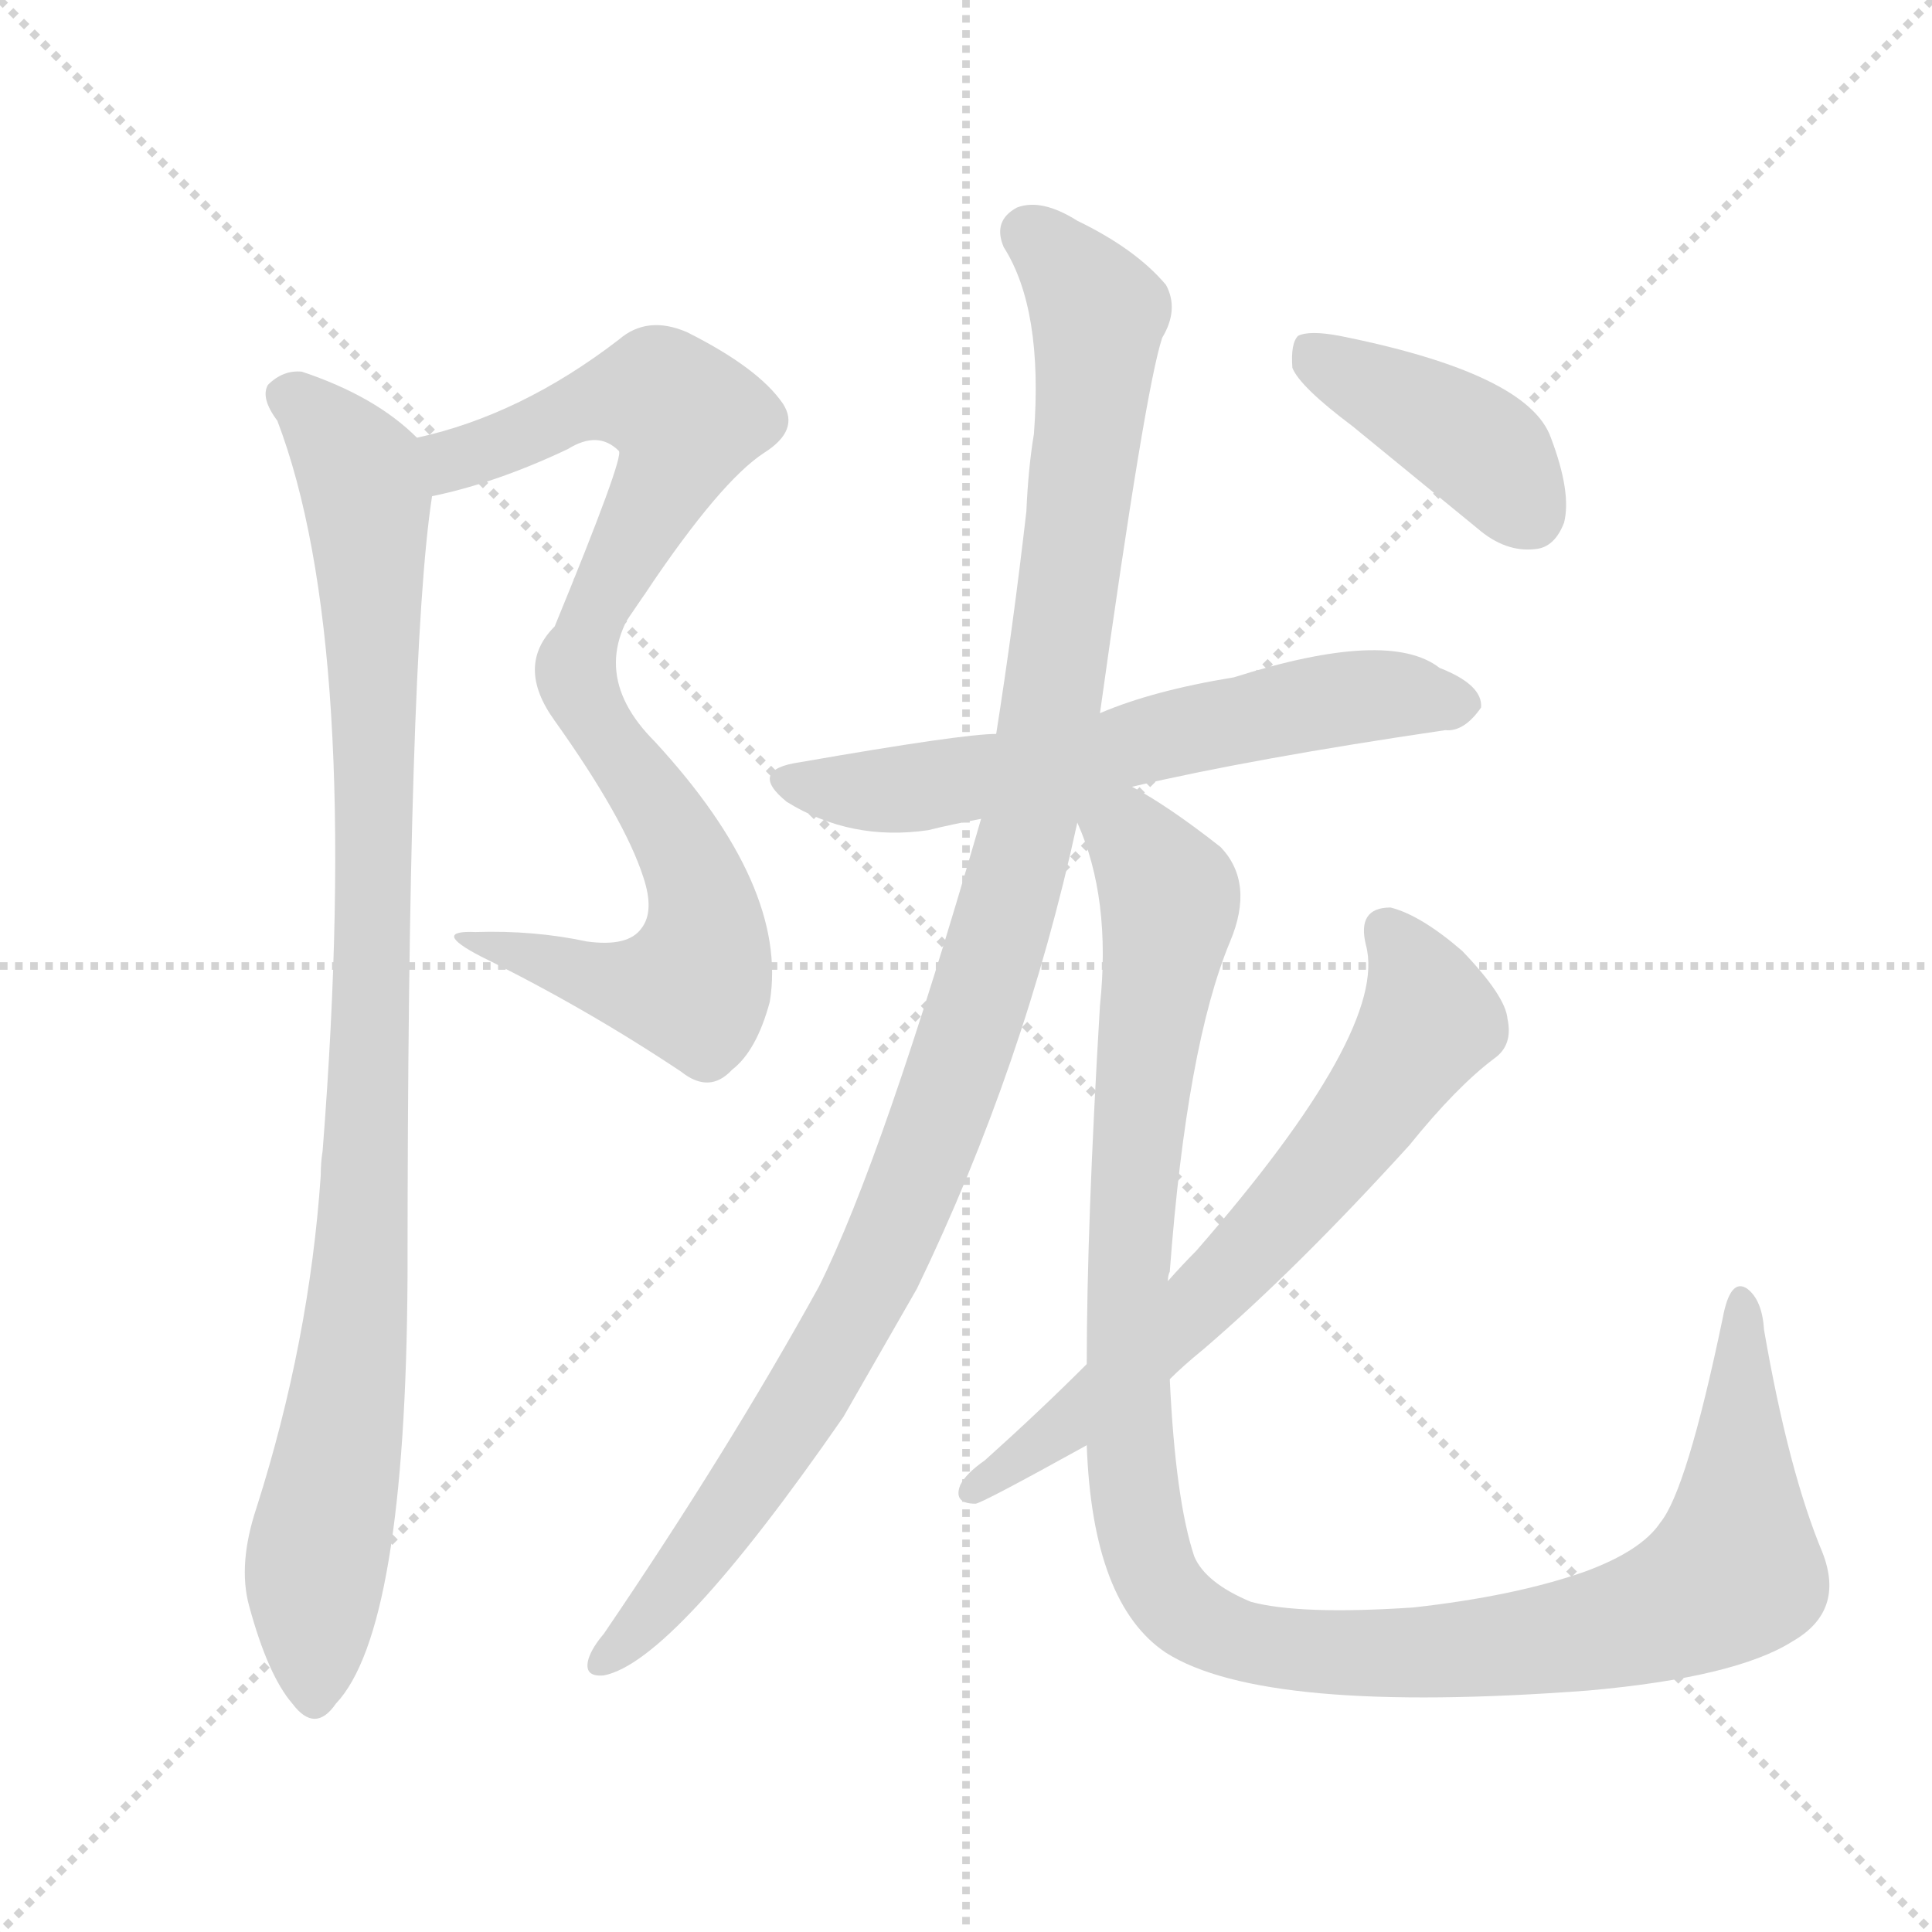 <svg xmlns="http://www.w3.org/2000/svg" version="1.1" viewBox="0 0 1024 1024">
  <g stroke="lightgray" stroke-dasharray="1,1" stroke-width="1" transform="scale(4, 4)">
    <line x1="0" y1="0" x2="256" y2="256" />
    <line x1="256" y1="0" x2="0" y2="256" />
    <line x1="128" y1="0" x2="128" y2="256" />
    <line x1="0" y1="128" x2="256" y2="128" />
  </g>
  <g transform="scale(1.0, -1.0) translate(0.0, -837.00)">
    <style type="text/css">
      
        @keyframes keyframes0 {
          from {
            stroke: blue;
            stroke-dashoffset: 574;
            stroke-width: 128;
          }
          65% {
            animation-timing-function: step-end;
            stroke: blue;
            stroke-dashoffset: 0;
            stroke-width: 128;
          }
          to {
            stroke: black;
            stroke-width: 1024;
          }
        }
        #make-me-a-hanzi-animation-0 {
          animation: keyframes0 0.717s both;
          animation-delay: 0s;
          animation-timing-function: linear;
        }
      
        @keyframes keyframes1 {
          from {
            stroke: blue;
            stroke-dashoffset: 562;
            stroke-width: 128;
          }
          65% {
            animation-timing-function: step-end;
            stroke: blue;
            stroke-dashoffset: 0;
            stroke-width: 128;
          }
          to {
            stroke: black;
            stroke-width: 1024;
          }
        }
        #make-me-a-hanzi-animation-1 {
          animation: keyframes1 0.707s both;
          animation-delay: 0.717s;
          animation-timing-function: linear;
        }
      
        @keyframes keyframes2 {
          from {
            stroke: blue;
            stroke-dashoffset: 964;
            stroke-width: 128;
          }
          76% {
            animation-timing-function: step-end;
            stroke: blue;
            stroke-dashoffset: 0;
            stroke-width: 128;
          }
          to {
            stroke: black;
            stroke-width: 1024;
          }
        }
        #make-me-a-hanzi-animation-2 {
          animation: keyframes2 1.035s both;
          animation-delay: 1.424s;
          animation-timing-function: linear;
        }
      
        @keyframes keyframes3 {
          from {
            stroke: blue;
            stroke-dashoffset: 616;
            stroke-width: 128;
          }
          67% {
            animation-timing-function: step-end;
            stroke: blue;
            stroke-dashoffset: 0;
            stroke-width: 128;
          }
          to {
            stroke: black;
            stroke-width: 1024;
          }
        }
        #make-me-a-hanzi-animation-3 {
          animation: keyframes3 0.751s both;
          animation-delay: 2.459s;
          animation-timing-function: linear;
        }
      
        @keyframes keyframes4 {
          from {
            stroke: blue;
            stroke-dashoffset: 1087;
            stroke-width: 128;
          }
          78% {
            animation-timing-function: step-end;
            stroke: blue;
            stroke-dashoffset: 0;
            stroke-width: 128;
          }
          to {
            stroke: black;
            stroke-width: 1024;
          }
        }
        #make-me-a-hanzi-animation-4 {
          animation: keyframes4 1.135s both;
          animation-delay: 3.21s;
          animation-timing-function: linear;
        }
      
        @keyframes keyframes5 {
          from {
            stroke: blue;
            stroke-dashoffset: 1144;
            stroke-width: 128;
          }
          79% {
            animation-timing-function: step-end;
            stroke: blue;
            stroke-dashoffset: 0;
            stroke-width: 128;
          }
          to {
            stroke: black;
            stroke-width: 1024;
          }
        }
        #make-me-a-hanzi-animation-5 {
          animation: keyframes5 1.181s both;
          animation-delay: 4.345s;
          animation-timing-function: linear;
        }
      
        @keyframes keyframes6 {
          from {
            stroke: blue;
            stroke-dashoffset: 659;
            stroke-width: 128;
          }
          68% {
            animation-timing-function: step-end;
            stroke: blue;
            stroke-dashoffset: 0;
            stroke-width: 128;
          }
          to {
            stroke: black;
            stroke-width: 1024;
          }
        }
        #make-me-a-hanzi-animation-6 {
          animation: keyframes6 0.786s both;
          animation-delay: 5.526s;
          animation-timing-function: linear;
        }
      
        @keyframes keyframes7 {
          from {
            stroke: blue;
            stroke-dashoffset: 406;
            stroke-width: 128;
          }
          57% {
            animation-timing-function: step-end;
            stroke: blue;
            stroke-dashoffset: 0;
            stroke-width: 128;
          }
          to {
            stroke: black;
            stroke-width: 1024;
          }
        }
        #make-me-a-hanzi-animation-7 {
          animation: keyframes7 0.58s both;
          animation-delay: 6.312s;
          animation-timing-function: linear;
        }
      
    </style>
    
      <path d="M 229 574 Q 263 581 301 599 Q 317 609 328 598 Q 331 595 294 505 Q 273 484 294 455 C 295 453 326 499 343 524 Q 382 582 405 597 Q 424 609 415 623 Q 402 642 364 661 Q 343 670 328 657 Q 276 617 221 605 C 192 598 200 567 229 574 Z" fill="lightgray" />
    
      <path d="M 294 455 Q 331 403 341 372 Q 347 354 340 345 Q 333 335 311 338 Q 283 344 252 343 Q 228 344 255 330 Q 310 303 361 269 Q 376 257 388 270 Q 401 280 408 306 Q 418 367 347 444 Q 308 483 343 524 C 361 548 293 457 294 455 Z" fill="lightgray" />
    
      <path d="M 221 605 Q 199 627 160 640 Q 150 641 142 633 Q 138 626 147 614 Q 192 496 171 227 Q 170 221 170 214 Q 164 126 136 38 Q 126 8 132 -14 Q 142 -51 155 -66 Q 167 -82 178 -66 Q 215 -27 216 160 Q 216 490 229 574 C 232 596 232 596 221 605 Z" fill="lightgray" />
    
      <path d="M 600 420 Q 664 435 766 450 Q 776 449 785 462 Q 786 474 763 483 Q 736 504 654 478 Q 611 471 583 459 L 528 448 Q 510 448 424 433 Q 396 429 417 412 Q 451 391 492 397 Q 504 400 520 403 L 600 420 Z" fill="lightgray" />
    
      <path d="M 583 459 Q 607 631 616 658 Q 625 673 618 686 Q 602 705 571 720 Q 552 732 539 727 Q 526 720 532 706 Q 553 673 548 607 Q 545 589 544 566 Q 537 505 528 448 L 520 403 Q 468 223 434 155 Q 386 68 320 -29 Q 314 -36 312 -42 Q 309 -52 320 -51 Q 357 -44 447 86 L 486 154 Q 543 272 571 401 L 583 459 Z" fill="lightgray" />
    
      <path d="M 576 71 Q 579 -13 618 -39 Q 670 -72 842 -59 Q 920 -52 950 -33 Q 978 -17 966 14 Q 948 57 935 132 Q 934 148 926 154 Q 917 160 913 138 Q 894 47 880 30 Q 870 15 840 4 Q 803 -9 749 -15 Q 689 -19 663 -12 Q 639 -2 633 12 Q 623 42 620 106 L 619 158 Q 619 161 620 163 Q 629 283 652 338 Q 665 369 647 388 Q 619 410 600 420 C 568 440 562 429 571 401 Q 589 361 583 304 Q 576 187 576 114 L 576 71 Z" fill="lightgray" />
    
      <path d="M 576 114 Q 551 89 522 63 Q 512 56 509 50 Q 505 40 517 40 Q 520 40 576 71 L 620 106 Q 627 113 638 122 Q 687 164 747 230 Q 772 261 792 276 Q 802 283 799 297 Q 798 309 775 333 Q 753 352 737 356 Q 719 356 724 336 Q 736 291 634 174 Q 627 167 619 158 L 576 114 Z" fill="lightgray" />
    
      <path d="M 717 611 L 783 557 Q 798 544 814 546 Q 824 547 829 560 Q 833 576 822 605 Q 810 639 710 659 Q 694 662 688 659 Q 684 655 685 642 Q 689 632 717 611 Z" fill="lightgray" />
    
    
      <clipPath id="make-me-a-hanzi-clip-0">
        <path d="M 229 574 Q 263 581 301 599 Q 317 609 328 598 Q 331 595 294 505 Q 273 484 294 455 C 295 453 326 499 343 524 Q 382 582 405 597 Q 424 609 415 623 Q 402 642 364 661 Q 343 670 328 657 Q 276 617 221 605 C 192 598 200 567 229 574 Z" />
      </clipPath>
      <path clip-path="url(#make-me-a-hanzi-clip-0)" d="M 229 602 L 240 593 L 320 626 L 340 628 L 350 628 L 364 615 L 352 581 L 298 485 L 294 464" fill="none" id="make-me-a-hanzi-animation-0" stroke-dasharray="446 892" stroke-linecap="round" />
    
      <clipPath id="make-me-a-hanzi-clip-1">
        <path d="M 294 455 Q 331 403 341 372 Q 347 354 340 345 Q 333 335 311 338 Q 283 344 252 343 Q 228 344 255 330 Q 310 303 361 269 Q 376 257 388 270 Q 401 280 408 306 Q 418 367 347 444 Q 308 483 343 524 C 361 548 293 457 294 455 Z" />
      </clipPath>
      <path clip-path="url(#make-me-a-hanzi-clip-1)" d="M 325 490 L 318 481 L 317 454 L 366 380 L 373 354 L 371 323 L 367 314 L 343 313 L 260 338" fill="none" id="make-me-a-hanzi-animation-1" stroke-dasharray="434 868" stroke-linecap="round" />
    
      <clipPath id="make-me-a-hanzi-clip-2">
        <path d="M 221 605 Q 199 627 160 640 Q 150 641 142 633 Q 138 626 147 614 Q 192 496 171 227 Q 170 221 170 214 Q 164 126 136 38 Q 126 8 132 -14 Q 142 -51 155 -66 Q 167 -82 178 -66 Q 215 -27 216 160 Q 216 490 229 574 C 232 596 232 596 221 605 Z" />
      </clipPath>
      <path clip-path="url(#make-me-a-hanzi-clip-2)" d="M 152 628 L 173 611 L 193 581 L 199 452 L 191 148 L 166 -2 L 167 -62" fill="none" id="make-me-a-hanzi-animation-2" stroke-dasharray="836 1672" stroke-linecap="round" />
    
      <clipPath id="make-me-a-hanzi-clip-3">
        <path d="M 600 420 Q 664 435 766 450 Q 776 449 785 462 Q 786 474 763 483 Q 736 504 654 478 Q 611 471 583 459 L 528 448 Q 510 448 424 433 Q 396 429 417 412 Q 451 391 492 397 Q 504 400 520 403 L 600 420 Z" />
      </clipPath>
      <path clip-path="url(#make-me-a-hanzi-clip-3)" d="M 419 423 L 469 418 L 589 438 L 709 467 L 774 464" fill="none" id="make-me-a-hanzi-animation-3" stroke-dasharray="488 976" stroke-linecap="round" />
    
      <clipPath id="make-me-a-hanzi-clip-4">
        <path d="M 583 459 Q 607 631 616 658 Q 625 673 618 686 Q 602 705 571 720 Q 552 732 539 727 Q 526 720 532 706 Q 553 673 548 607 Q 545 589 544 566 Q 537 505 528 448 L 520 403 Q 468 223 434 155 Q 386 68 320 -29 Q 314 -36 312 -42 Q 309 -52 320 -51 Q 357 -44 447 86 L 486 154 Q 543 272 571 401 L 583 459 Z" />
      </clipPath>
      <path clip-path="url(#make-me-a-hanzi-clip-4)" d="M 545 713 L 566 694 L 582 665 L 564 500 L 534 355 L 507 269 L 462 158 L 385 32 L 321 -42" fill="none" id="make-me-a-hanzi-animation-4" stroke-dasharray="959 1918" stroke-linecap="round" />
    
      <clipPath id="make-me-a-hanzi-clip-5">
        <path d="M 576 71 Q 579 -13 618 -39 Q 670 -72 842 -59 Q 920 -52 950 -33 Q 978 -17 966 14 Q 948 57 935 132 Q 934 148 926 154 Q 917 160 913 138 Q 894 47 880 30 Q 870 15 840 4 Q 803 -9 749 -15 Q 689 -19 663 -12 Q 639 -2 633 12 Q 623 42 620 106 L 619 158 Q 619 161 620 163 Q 629 283 652 338 Q 665 369 647 388 Q 619 410 600 420 C 568 440 562 429 571 401 Q 589 361 583 304 Q 576 187 576 114 L 576 71 Z" />
      </clipPath>
      <path clip-path="url(#make-me-a-hanzi-clip-5)" d="M 583 406 L 602 390 L 620 361 L 601 222 L 597 107 L 607 16 L 628 -18 L 676 -36 L 750 -40 L 849 -27 L 898 -10 L 920 8 L 923 145" fill="none" id="make-me-a-hanzi-animation-5" stroke-dasharray="1016 2032" stroke-linecap="round" />
    
      <clipPath id="make-me-a-hanzi-clip-6">
        <path d="M 576 114 Q 551 89 522 63 Q 512 56 509 50 Q 505 40 517 40 Q 520 40 576 71 L 620 106 Q 627 113 638 122 Q 687 164 747 230 Q 772 261 792 276 Q 802 283 799 297 Q 798 309 775 333 Q 753 352 737 356 Q 719 356 724 336 Q 736 291 634 174 Q 627 167 619 158 L 576 114 Z" />
      </clipPath>
      <path clip-path="url(#make-me-a-hanzi-clip-6)" d="M 735 343 L 752 318 L 758 296 L 711 228 L 612 123 L 560 76 L 516 47" fill="none" id="make-me-a-hanzi-animation-6" stroke-dasharray="531 1062" stroke-linecap="round" />
    
      <clipPath id="make-me-a-hanzi-clip-7">
        <path d="M 717 611 L 783 557 Q 798 544 814 546 Q 824 547 829 560 Q 833 576 822 605 Q 810 639 710 659 Q 694 662 688 659 Q 684 655 685 642 Q 689 632 717 611 Z" />
      </clipPath>
      <path clip-path="url(#make-me-a-hanzi-clip-7)" d="M 693 653 L 786 598 L 811 564" fill="none" id="make-me-a-hanzi-animation-7" stroke-dasharray="278 556" stroke-linecap="round" />
    
  </g>
</svg>